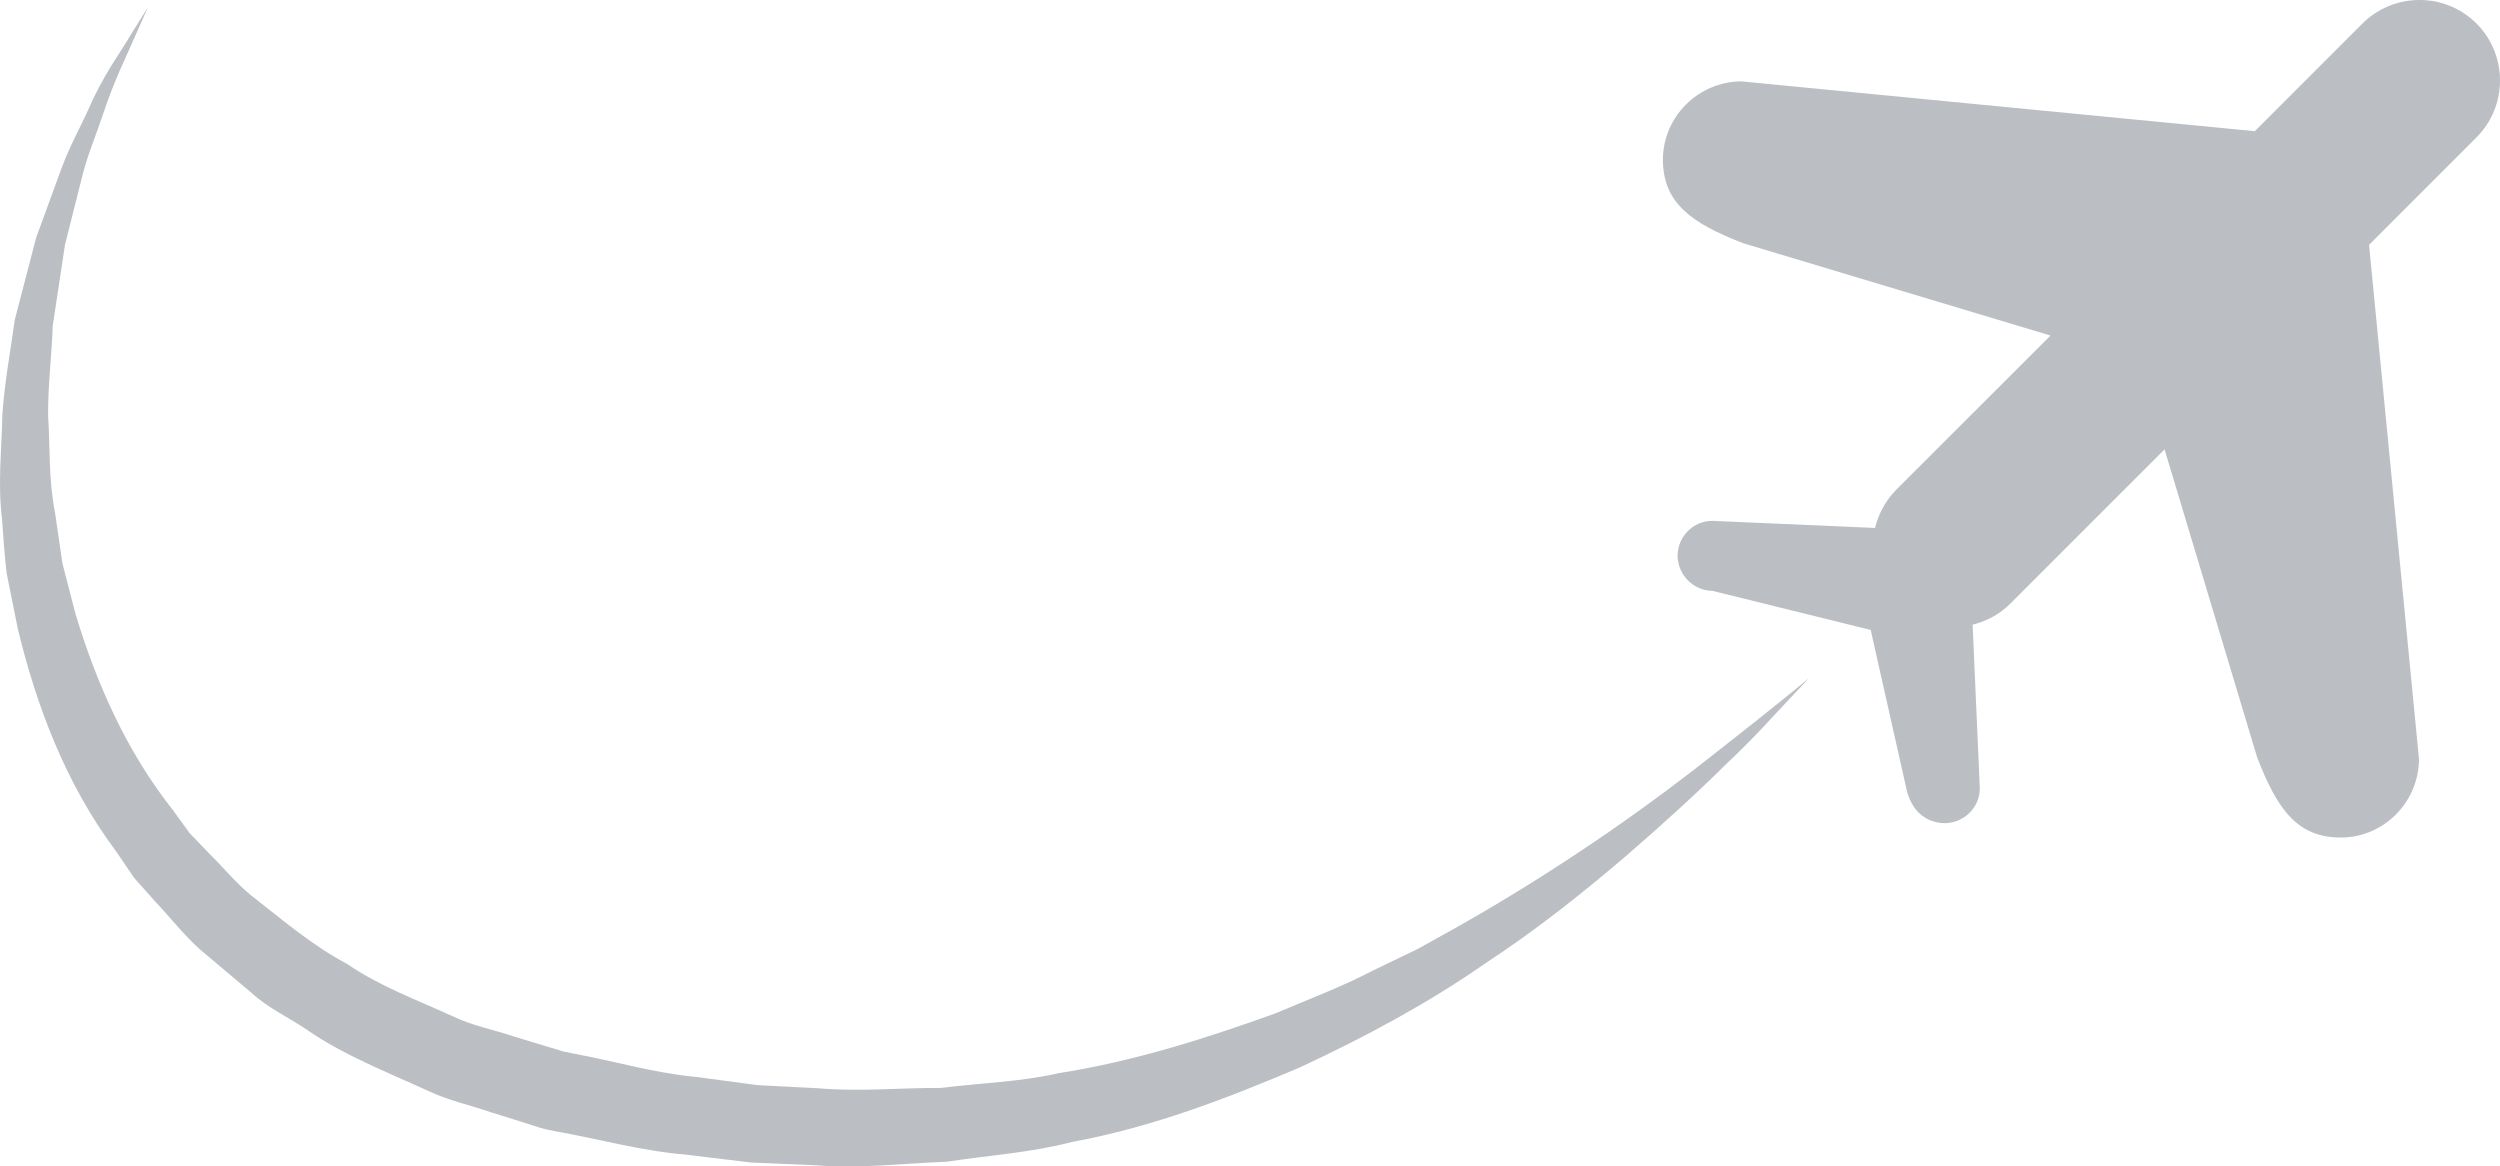 <svg xmlns="http://www.w3.org/2000/svg" width="40" height="18.662" viewBox="0 0 40 18.662"><g fill="#BBBFC3"><path d="M39.625.377c-.504-.504-1.323-.502-1.827 0l-1.721 1.722-8.216-.797c-.692.005-1.252.566-1.255 1.252.003.689.448 1.015 1.287 1.338l4.915 1.477-2.465 2.463c-.176.177-.287.391-.342.615l-2.601-.113c-.306-.003-.557.248-.559.559.006.309.253.557.559.561l2.531.625.569 2.531c.074.357.31.557.617.561.31-.004.562-.254.56-.561l-.115-2.615c.221-.056.431-.164.604-.338l2.467-2.467 1.48 4.924c.323.84.647 1.285 1.337 1.287.688 0 1.248-.562 1.254-1.254l-.799-8.229 1.717-1.718c.503-.502.504-1.317.003-1.823zM28.943 10.851l-.339.361c-.223.234-.535.592-.978 1.006-.43.428-.972.926-1.611 1.479-.645.549-1.389 1.154-2.268 1.729-.861.6-1.866 1.15-2.965 1.66-1.114.471-2.319.945-3.633 1.186-.646.17-1.326.213-2.004.316-.685.025-1.381.113-2.079.057l-1.053-.045-1.051-.127c-.707-.059-1.391-.252-2.088-.375l-.13-.027-.032-.008-.067-.018-.062-.02-.246-.078-.493-.154c-.331-.115-.649-.178-.988-.336-.669-.307-1.361-.574-1.947-.982-.296-.201-.625-.348-.888-.592l-.812-.684c-.263-.232-.479-.514-.718-.766l-.345-.387-.29-.426c-.822-1.1-1.283-2.365-1.571-3.559l-.18-.895c-.034-.296-.053-.591-.074-.878-.07-.575-.001-1.133.007-1.663.038-.529.133-1.031.198-1.507l.344-1.321.411-1.122c.128-.344.295-.641.42-.917.239-.56.534-.944.695-1.224l.262-.42-.201.453c-.126.298-.343.718-.528 1.289-.093.284-.226.587-.316.936l-.283 1.123-.196 1.297c-.015.461-.078.94-.074 1.441.033.5.005 1.024.111 1.553l.118.808.21.811c.324 1.076.802 2.182 1.558 3.137l.268.369.319.332c.22.217.417.459.657.658.494.383.971.799 1.54 1.1.535.367 1.13.58 1.707.846.281.137.644.209.962.316l.494.15.247.074.062.02.016.004-.021-.006.031.006.123.025c.656.121 1.303.314 1.965.375l.985.131.985.051c.655.057 1.303-.01 1.945-.006.636-.08 1.275-.096 1.886-.236 1.235-.195 2.394-.57 3.479-.961.53-.227 1.059-.424 1.543-.678l.726-.35.68-.379c1.77-1.006 3.16-2.023 4.099-2.77.947-.739 1.478-1.182 1.478-1.182z"/></g></svg>